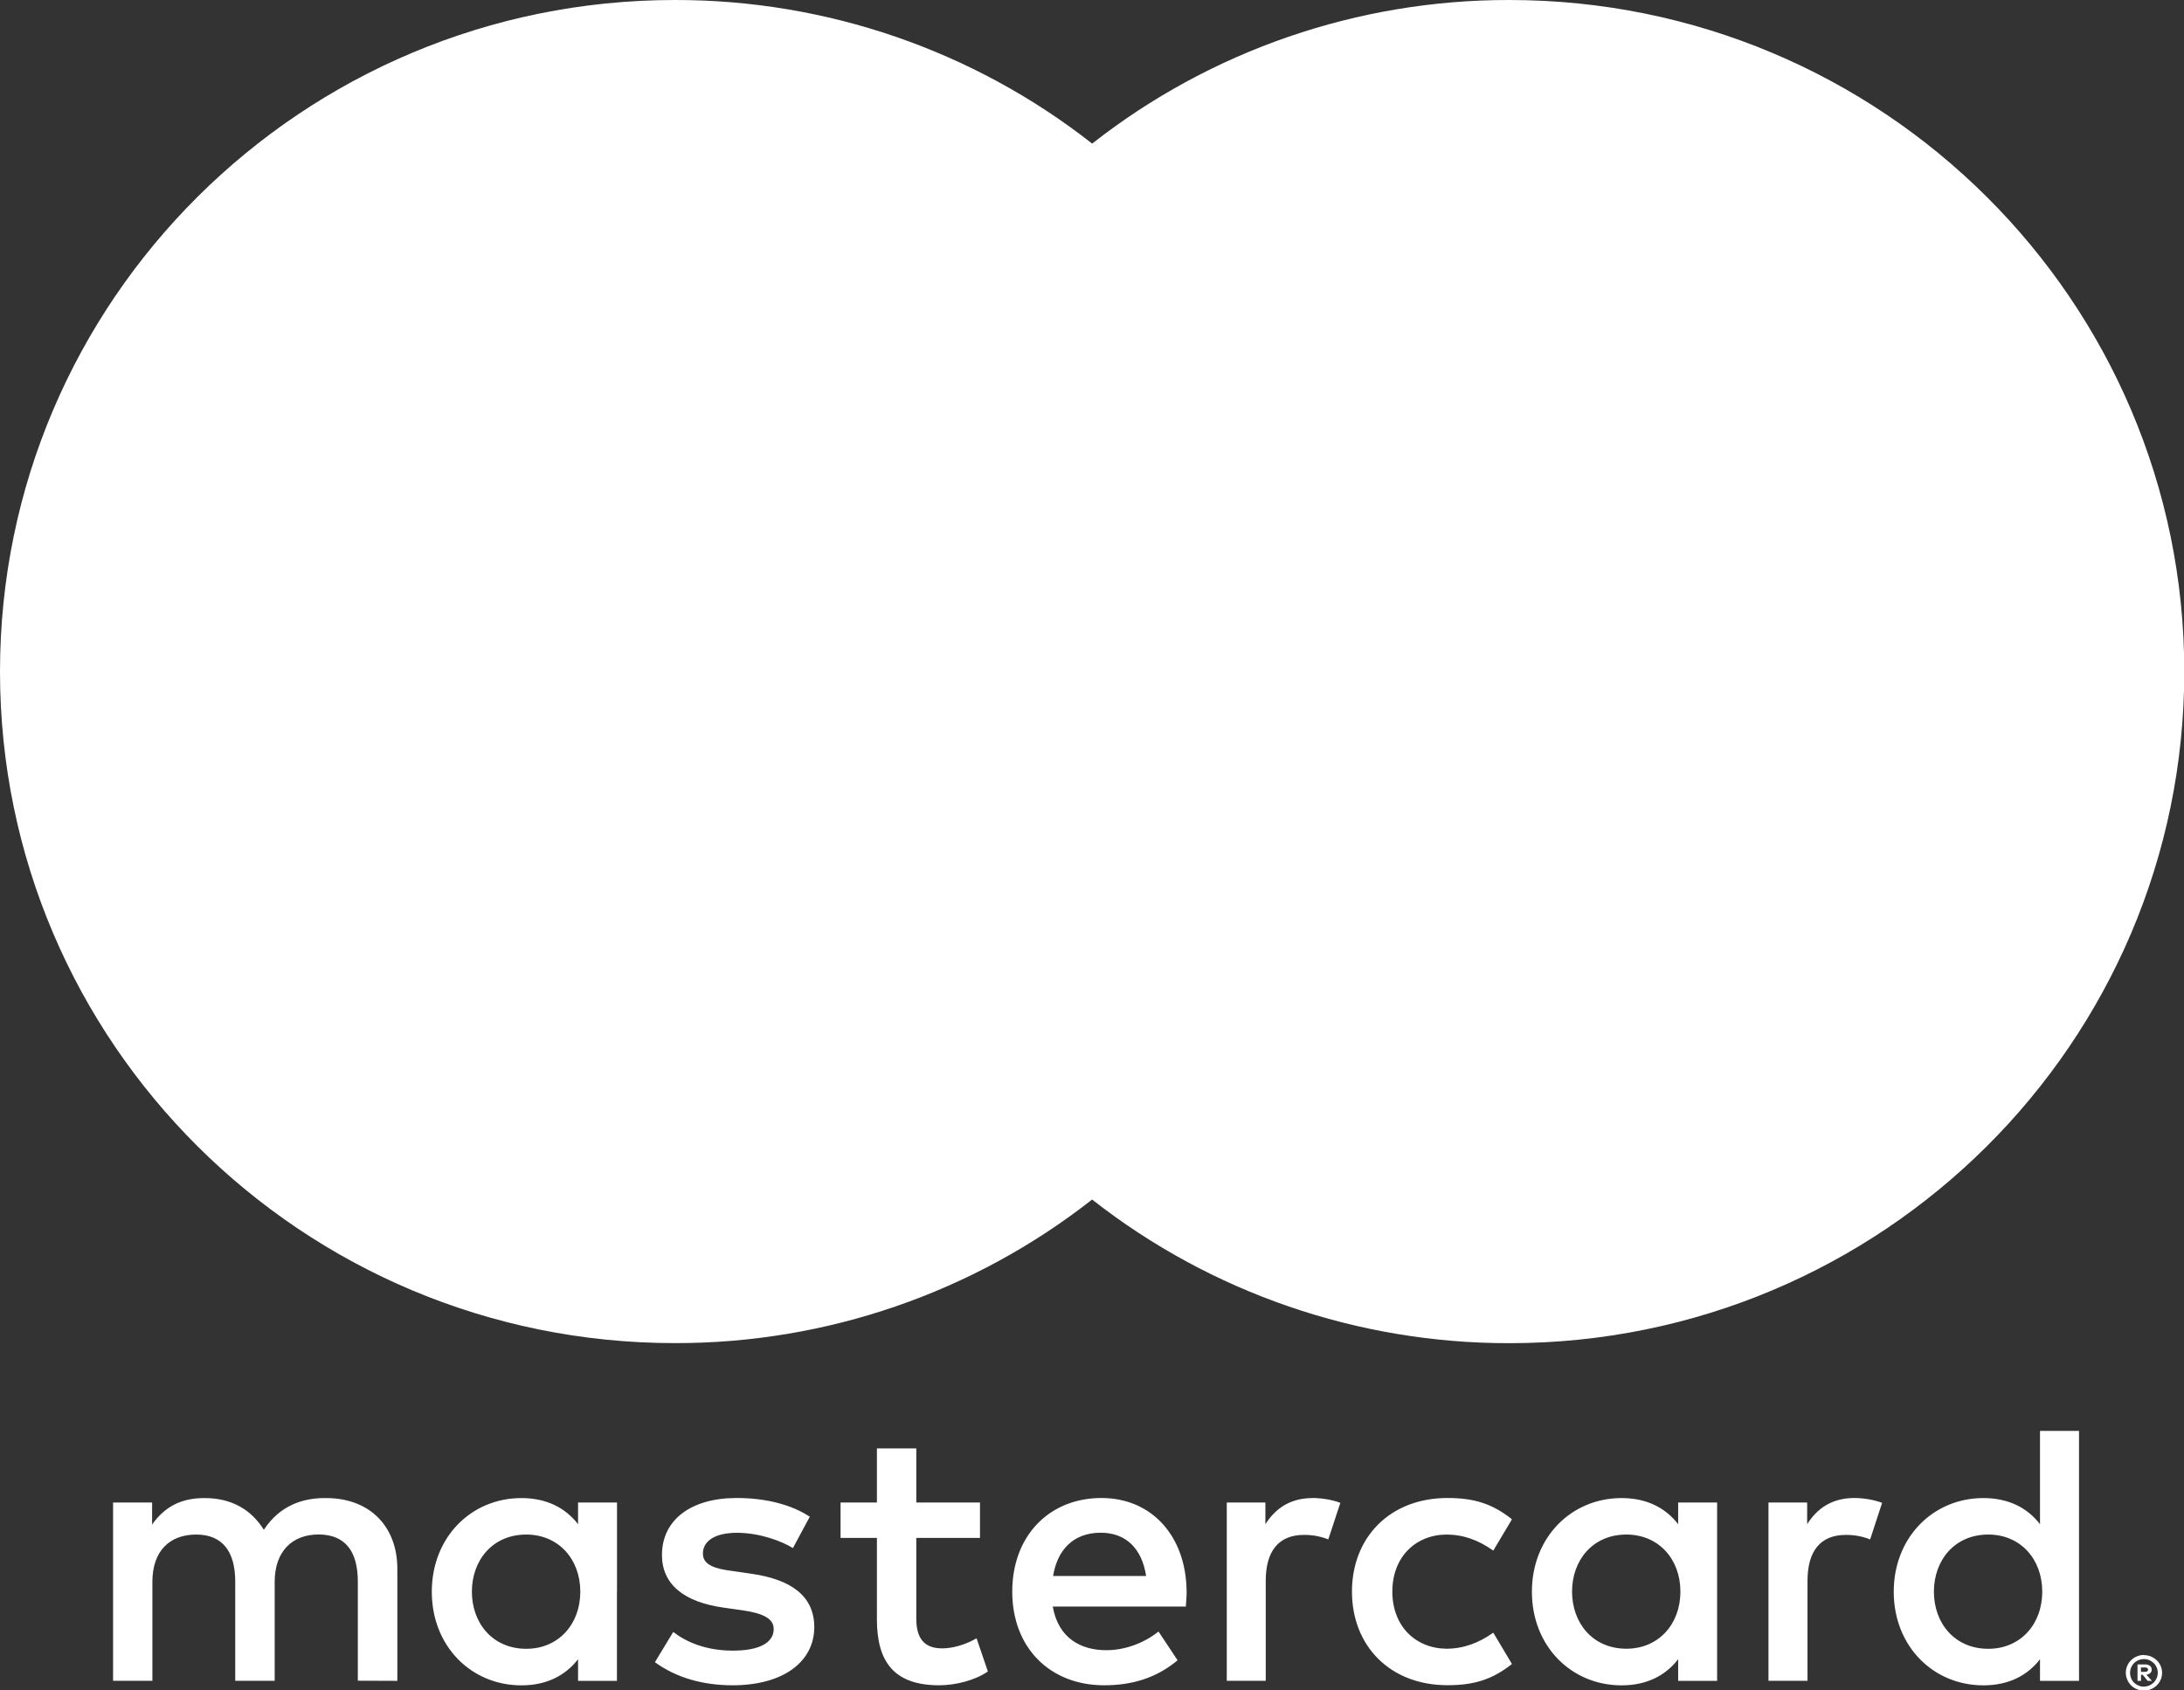 <svg width="31" height="24" viewBox="0 0 31 24" fill="none" xmlns="http://www.w3.org/2000/svg">
<rect x="0" y="0" width="31" height="24" fill="#333333" stroke="none"/>
<g clip-path="url(#clip0_142_59)">
<path d="M30.389 23.675V23.736H30.447C30.458 23.736 30.468 23.734 30.478 23.728C30.482 23.726 30.485 23.722 30.487 23.718C30.489 23.714 30.49 23.709 30.49 23.705C30.49 23.7 30.489 23.696 30.487 23.692C30.485 23.688 30.482 23.684 30.478 23.682C30.469 23.676 30.458 23.674 30.447 23.674H30.389V23.675ZM30.448 23.631C30.472 23.629 30.497 23.637 30.517 23.651C30.525 23.657 30.532 23.666 30.536 23.675C30.54 23.685 30.542 23.695 30.541 23.706C30.542 23.715 30.54 23.723 30.537 23.732C30.533 23.74 30.528 23.747 30.522 23.753C30.506 23.767 30.487 23.775 30.466 23.776L30.544 23.864H30.484L30.413 23.777H30.39V23.864H30.34V23.631H30.448L30.448 23.631ZM30.432 23.945C30.458 23.945 30.484 23.94 30.508 23.93C30.531 23.92 30.552 23.905 30.57 23.888C30.588 23.87 30.602 23.849 30.612 23.826C30.633 23.777 30.633 23.722 30.612 23.673C30.602 23.65 30.588 23.629 30.57 23.612C30.552 23.594 30.531 23.58 30.508 23.57C30.484 23.56 30.458 23.555 30.432 23.555C30.405 23.555 30.379 23.56 30.355 23.57C30.331 23.58 30.309 23.594 30.291 23.612C30.264 23.64 30.245 23.675 30.238 23.713C30.23 23.752 30.235 23.791 30.25 23.828C30.259 23.851 30.273 23.872 30.291 23.889C30.309 23.907 30.331 23.921 30.355 23.931C30.379 23.942 30.405 23.947 30.432 23.947M30.432 23.499C30.5 23.499 30.566 23.526 30.614 23.573C30.638 23.596 30.656 23.623 30.669 23.653C30.682 23.684 30.689 23.717 30.689 23.751C30.689 23.784 30.682 23.818 30.669 23.848C30.656 23.878 30.637 23.905 30.614 23.928C30.59 23.951 30.563 23.969 30.532 23.982C30.501 23.996 30.467 24.003 30.432 24.003C30.397 24.003 30.363 23.996 30.33 23.982C30.3 23.97 30.272 23.951 30.248 23.928C30.225 23.905 30.207 23.877 30.194 23.846C30.181 23.815 30.174 23.782 30.174 23.748C30.174 23.715 30.181 23.681 30.194 23.651C30.207 23.621 30.225 23.593 30.249 23.571C30.272 23.547 30.3 23.529 30.331 23.517C30.363 23.503 30.398 23.496 30.433 23.497M6.698 22.598C6.698 22.153 6.991 21.787 7.47 21.787C7.928 21.787 8.237 22.137 8.237 22.598C8.237 23.059 7.928 23.409 7.47 23.409C6.991 23.409 6.698 23.043 6.698 22.598ZM8.758 22.598V21.332H8.205V21.64C8.029 21.412 7.763 21.269 7.401 21.269C6.688 21.269 6.129 21.826 6.129 22.599C6.129 23.372 6.688 23.928 7.401 23.928C7.763 23.928 8.029 23.785 8.205 23.557V23.864H8.757V22.598H8.758ZM27.45 22.598C27.45 22.153 27.743 21.787 28.222 21.787C28.68 21.787 28.988 22.137 28.988 22.598C28.988 23.059 28.68 23.409 28.222 23.409C27.743 23.409 27.45 23.043 27.45 22.598ZM29.51 22.598V20.315H28.956V21.64C28.781 21.412 28.515 21.269 28.153 21.269C27.44 21.269 26.88 21.826 26.88 22.599C26.88 23.372 27.44 23.928 28.153 23.928C28.515 23.928 28.781 23.785 28.956 23.557V23.864H29.51V22.598ZM15.624 21.761C15.98 21.761 16.209 21.984 16.268 22.375H14.948C15.007 22.01 15.23 21.761 15.624 21.761M15.635 21.268C14.89 21.268 14.368 21.808 14.368 22.597C14.368 23.402 14.911 23.927 15.672 23.927C16.055 23.927 16.406 23.831 16.715 23.572L16.444 23.164C16.231 23.334 15.959 23.429 15.704 23.429C15.347 23.429 15.023 23.264 14.943 22.809H16.832C16.837 22.74 16.843 22.671 16.843 22.597C16.837 21.808 16.347 21.268 15.635 21.268M22.314 22.597C22.314 22.152 22.607 21.787 23.085 21.787C23.543 21.787 23.852 22.136 23.852 22.597C23.852 23.058 23.543 23.408 23.085 23.408C22.607 23.408 22.314 23.042 22.314 22.597M24.373 22.597V21.332H23.82V21.64C23.644 21.412 23.379 21.269 23.017 21.269C22.304 21.269 21.744 21.826 21.744 22.599C21.744 23.372 22.304 23.928 23.017 23.928C23.379 23.928 23.644 23.785 23.82 23.557V23.864H24.373V22.598L24.373 22.597ZM19.19 22.597C19.19 23.365 19.727 23.926 20.547 23.926C20.93 23.926 21.185 23.842 21.461 23.625L21.196 23.18C20.988 23.328 20.77 23.408 20.529 23.408C20.088 23.402 19.763 23.084 19.763 22.597C19.763 22.11 20.088 21.792 20.529 21.787C20.769 21.787 20.987 21.866 21.196 22.015L21.461 21.57C21.185 21.352 20.93 21.268 20.547 21.268C19.727 21.268 19.19 21.829 19.19 22.597ZM26.321 21.268C26.002 21.268 25.794 21.416 25.651 21.639V21.332H25.102V23.863H25.656V22.444C25.656 22.025 25.837 21.792 26.199 21.792C26.317 21.791 26.435 21.812 26.545 21.856L26.715 21.337C26.593 21.289 26.433 21.268 26.321 21.268M11.493 21.533C11.227 21.358 10.86 21.268 10.456 21.268C9.811 21.268 9.396 21.576 9.396 22.078C9.396 22.491 9.705 22.746 10.274 22.825L10.535 22.862C10.839 22.905 10.982 22.984 10.982 23.127C10.982 23.323 10.78 23.435 10.402 23.435C10.019 23.435 9.742 23.313 9.556 23.17L9.296 23.599C9.599 23.821 9.982 23.927 10.397 23.927C11.132 23.927 11.558 23.583 11.558 23.101C11.558 22.656 11.223 22.424 10.669 22.344L10.408 22.306C10.169 22.276 9.977 22.228 9.977 22.058C9.977 21.873 10.158 21.762 10.461 21.762C10.786 21.762 11.101 21.883 11.255 21.979L11.494 21.534L11.493 21.533ZM18.631 21.269C18.312 21.269 18.104 21.417 17.961 21.64V21.332H17.413V23.863H17.966V22.444C17.966 22.025 18.147 21.792 18.508 21.792C18.627 21.791 18.744 21.812 18.854 21.856L19.025 21.337C18.902 21.289 18.743 21.268 18.631 21.268M13.91 21.332H13.006V20.564H12.447V21.332H11.931V21.835H12.447V22.99C12.447 23.577 12.676 23.927 13.33 23.927C13.57 23.927 13.847 23.853 14.022 23.731L13.862 23.26C13.697 23.355 13.516 23.403 13.373 23.403C13.096 23.403 13.006 23.233 13.006 22.979V21.835H13.91V21.332ZM5.64 23.864V22.275C5.64 21.677 5.256 21.274 4.639 21.269C4.314 21.263 3.979 21.364 3.745 21.719C3.569 21.438 3.293 21.269 2.904 21.269C2.632 21.269 2.367 21.348 2.159 21.645V21.332H1.605V23.863H2.163V22.459C2.163 22.02 2.408 21.787 2.786 21.787C3.154 21.787 3.339 22.025 3.339 22.454V23.863H3.899V22.459C3.899 22.02 4.154 21.786 4.521 21.786C4.899 21.786 5.079 22.024 5.079 22.454V23.862L5.64 23.864Z" fill="white"/>
<path d="M19.694 17.031H11.31V2.038H19.694L19.694 17.031Z" fill="white"/>
<path d="M11.842 9.535C11.842 6.493 13.273 3.784 15.501 2.038C13.815 0.715 11.728 -0.003 9.58 -0C4.289 -0 0 4.269 0 9.535C0 14.8 4.289 19.069 9.58 19.069C11.728 19.073 13.815 18.354 15.501 17.031C13.273 15.285 11.842 12.576 11.842 9.535Z" fill="white"/>
<path d="M31.004 9.535C31.004 14.801 26.715 19.07 21.424 19.07C19.275 19.073 17.189 18.354 15.502 17.031C17.731 15.285 19.162 12.576 19.162 9.535C19.162 6.493 17.731 3.784 15.502 2.039C17.189 0.715 19.275 -0.003 21.423 1.00087e-05C26.715 1.00087e-05 31.004 4.269 31.004 9.535" fill="white"/>
</g>
<defs>
<clipPath id="clip0_142_59">
<rect width="31" height="24" fill="white"/>
</clipPath>
</defs>
</svg>
